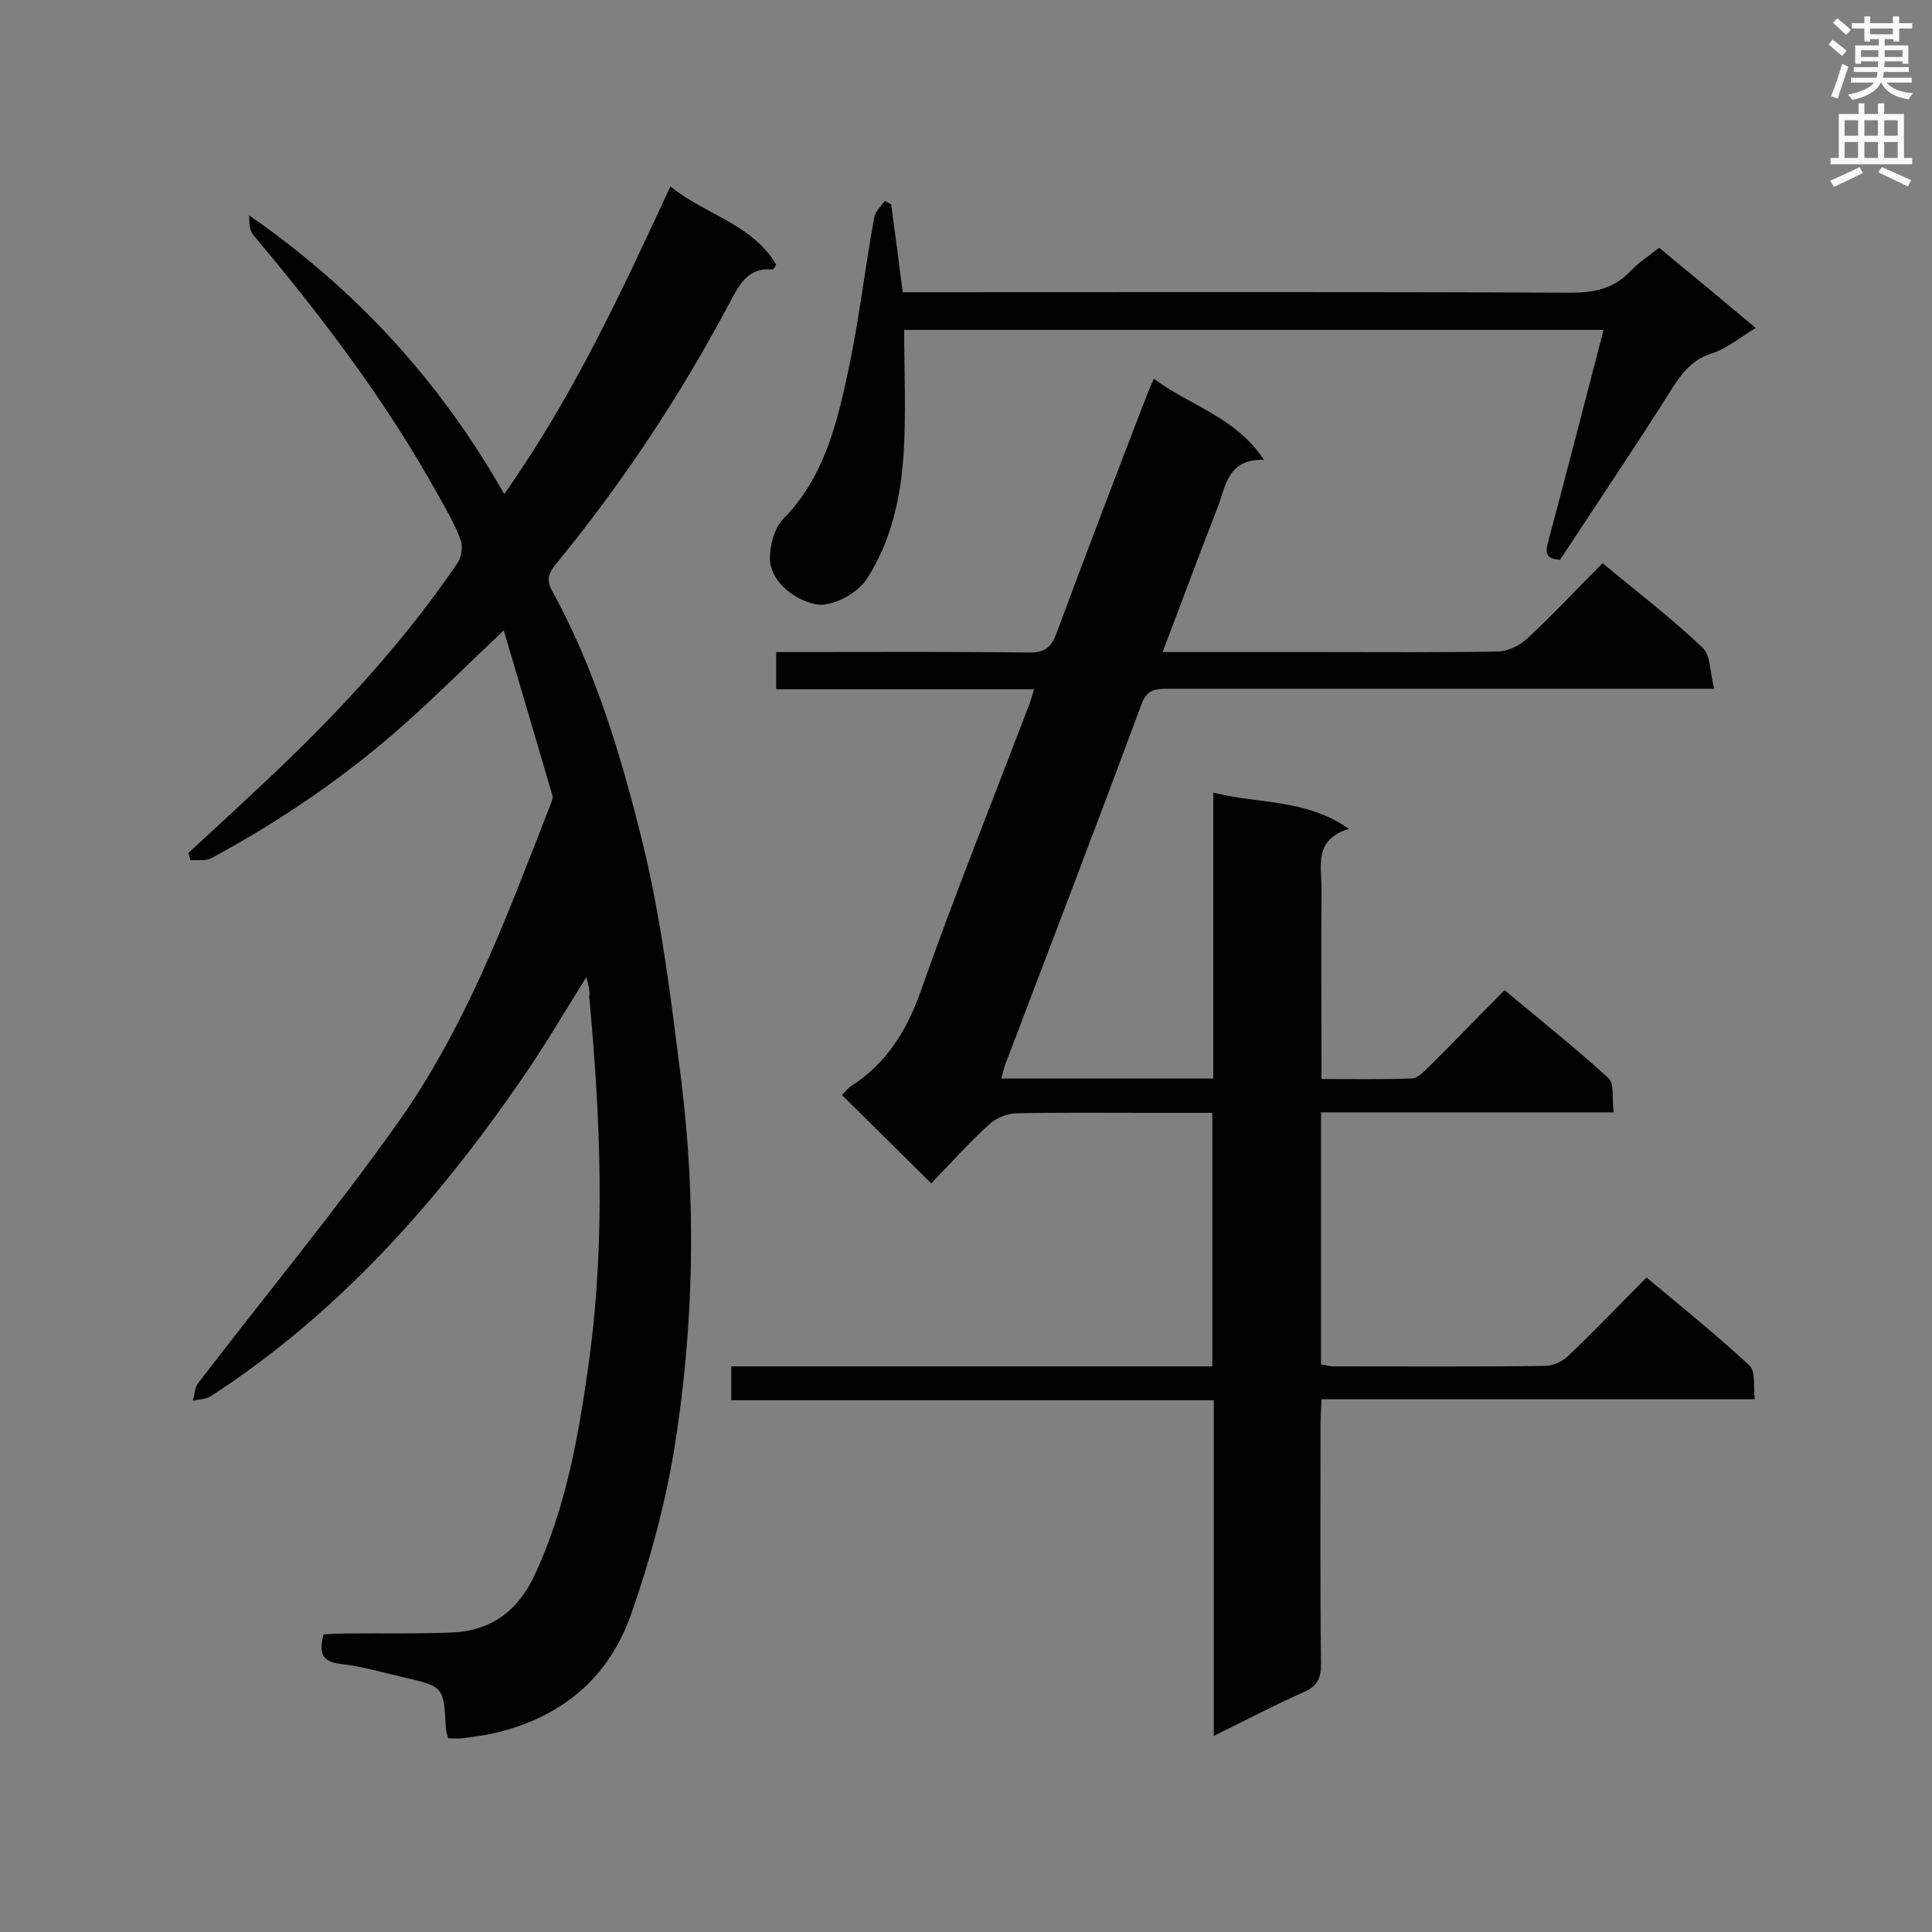 <svg enable-background="new 0 0 400 400" viewBox="0 0 400 400" xmlns="http://www.w3.org/2000/svg"><rect x="0" y="0" width="400" height="400" fill="#808080" stroke="none"/><g fill="#010101"><path d="m273.5 230.3v52.2c1 .1 1.8.4 2.6.4 14.6 0 29.2.1 43.7-.1 1.7 0 3.7-.9 4.9-2.1 5.4-5.1 10.5-10.5 16.2-16.2 7.3 6.1 14.5 11.9 21.3 18.2 1.3 1.2.8 4.3 1.1 7-30.1 0-59.7 0-89.7 0-.1 2.1-.2 3.8-.2 5.5 0 16.5-.1 33 .1 49.4 0 2.9-.8 4.5-3.5 5.7-6.1 2.7-12 5.8-18.7 9.1 0-23.5 0-46.2 0-69.5-33.6 0-66.6 0-99.9 0 0-2.4 0-4.4 0-7h99.6c0-17.7 0-34.9 0-52.5-4.7 0-9.2 0-13.6 0-9 0-18.1-.1-27.1.1-1.9.1-4.2 1-5.6 2.4-4.2 3.8-8 8.1-11.9 12.1-6.3-6.2-12.3-12.2-18.5-18.3.6-.5 1.2-1.4 2-1.9 7.3-4.7 11.4-11.4 14.3-19.5 7-19.9 14.9-39.5 22.4-59.2.4-.9.6-1.9 1.1-3.4-17.9 0-35.5 0-53.4 0 0-2.7 0-4.9 0-7.7h4.7c15.9 0 31.8-.1 47.7.1 3.2 0 4.5-1 5.6-3.9 6.1-16.4 12.3-32.7 18.6-49 .4-1.1.9-2.1 1.6-3.8 7.4 5.6 16.8 7.8 22.8 16.8-7.7-.2-7.9 5.6-9.7 10.1-3.8 9.7-7.4 19.5-11.3 29.7h32c12.4 0 24.8.1 37.2-.1 2.2 0 4.7-1.2 6.3-2.7 5.3-4.9 10.3-10.3 15.6-15.6 7.2 6 14.3 11.4 20.7 17.5 1.7 1.6 1.5 5.1 2.4 8.5-2.9 0-4.6 0-6.3 0-35.6 0-71.2 0-106.7 0-2.6 0-4.5.1-5.6 3.3-9.2 24.8-18.7 49.6-28.1 74.3-.4.9-.5 1.9-.9 3.1h43.9c0-19.6 0-39 0-59.2 9.4 2.4 19 1.2 28.1 7.5-7.3 2.2-5.7 7.6-5.7 12.4-.1 12.9 0 25.9 0 39.4 6.5 0 12.5.1 18.6-.1 1.2 0 2.5-1.3 3.5-2.3 5.2-5.1 10.2-10.4 15.8-16 7.4 6.2 14.6 11.9 21.5 18.2 1.3 1.2.7 4.3 1.1 7.1-20.7 0-40.4 0-60.6 0z"/><path d="m121.4 202.3c-4.6 7.3-8.6 14.2-13.1 20.7-17.7 25.8-38.2 48.9-64.7 66.1-1 .6-2.4.6-3.7.9.4-1.2.4-2.7 1.1-3.6 13.7-17.9 28.1-35.3 41.2-53.7 12.2-17.1 20.3-36.6 27.9-56.2 1.3-3.2 2.5-6.5 3.8-9.7.2-.6.6-1.4.5-2-3.3-11.2-6.6-22.5-10.1-34.3-7.4 7-13.6 13.2-20.2 19.1-12.3 11-25.9 20.3-40.4 28.1-1.2.6-2.8.3-4.3.4-.1-.5-.2-1-.4-1.5 6.3-5.8 12.6-11.6 18.8-17.5 13.6-13 26.3-26.9 36.9-42.5.9-1.3 1.2-3.6.6-5-1.2-3.2-3-6.3-4.7-9.3-10.7-19.3-24-36.8-38.2-53.7-.8-1-.8-2.6-.8-4 21.9 15.2 39.4 34.1 52.8 57.7 14.3-20.3 24.2-41.7 34.4-63.7 7.3 5.9 17 7.8 21.9 16.2-.4.6-.5 1-.7 1-5.2-.5-6.9 3.1-9 7-10.2 19.2-22.2 37.3-36 54.1-1.5 1.9-1.9 3.3-.7 5.4 8.9 16.2 14.2 33.9 18.6 51.6 4 16.1 6 32.8 8.1 49.4 3.2 25.6 2.7 51.2-1.4 76.7-1.9 11.5-5 23-8.9 34.1-4.7 13.6-14.9 21.8-29.1 24.9-2 .4-4 .6-6 .9-.9.1-1.7 0-2.8 0-.2-.7-.4-1.3-.5-2-.4-8.6-.4-8.7-8.6-10.6-4.4-1-8.7-2.3-13.2-2.8-4-.5-4.5-2.4-3.5-6.1 1.4-.1 2.9-.2 4.5-.2 7.3-.1 14.6.1 21.9-.2 8.2-.3 13.8-4.4 17.3-11.9 6.6-14.2 9.2-29.4 11.3-44.7 3.4-25 2.3-50 0-75 .2-1.3-.2-2.4-.6-4.1z"/><path d="m332 68.3c-48.8 0-96.5 0-144.8 0 0 8.6.4 17.1-.1 25.4-.6 9.2-2.5 18.2-7.6 26.1-2.1 3.3-7.6 6-10.7 5.3-4.9-1.1-9.4-5.1-9.4-9.5 0-2.7.9-6.2 2.7-8.1 8.6-8.7 11.2-19.9 13.6-31.1 2.2-10.4 3.4-21 5.3-31.4.2-1.2 1.4-2.3 2.2-3.4.4.2.9.5 1.3.7.8 5.9 1.6 11.8 2.4 18.2h5.2c44.3 0 88.6-.1 133 .1 5 0 9-.8 12.5-4.5 1.7-1.8 3.8-3.1 5.9-4.8 6.7 5.5 13.2 10.9 20 16.6-3.3 2-6 4.3-9.2 5.3-4.3 1.4-6.4 4.5-8.6 8-7.4 11.7-15.1 23.1-22.7 34.7-3.1-.2-3.1-1.5-2.4-4 3.8-14.2 7.5-28.6 11.4-43.6z"/></g><path d="m378.6 9.2.8-1c.9.7 1.9 1.4 2.9 2.3l-.9 1.1c-1.1-.9-2-1.7-2.8-2.4zm.5 10.7c.9-2.1 1.6-4.3 2.3-6.7.4.2.8.4 1.3.6-.7 2.1-1.5 4.3-2.2 6.6zm.4-15.2.9-.9c1 .8 2 1.6 2.8 2.4l-1 1c-1-.9-1.9-1.8-2.7-2.5zm12.5-1.3h1.2v1.4h2.7v1.1h-2.7v2.7h-1.2v-.5h-1.8v1.3h4.9v3.8h-1.2v-.5h-3.7c0 .4-.1.9-.1 1.2h5.1v1h-5.2c0 .5-.1.9-.2 1.2h6v1h-5.2c1.1 1.3 2.9 2 5.5 2.2-.4.4-.7.8-.9 1.3-2.9-.5-4.8-1.6-5.7-3.5h-.1c-.8 1.7-2.7 2.9-5.9 3.6-.2-.4-.6-.8-.9-1.1 2.8-.6 4.6-1.4 5.4-2.5h-4.8v-1h5.3c.1-.3.2-.7.2-1.2h-4.9v-1h5c0-.4 0-.8.1-1.2h-3.6v.5h-1.2v-3.8h4.9v-1.3h-1.8v.5h-1.2v-2.7h-2.6v-1.1h2.6v-1.4h1.2v1.4h4.7v-1.4zm-6.7 8.4h3.6c0-.4 0-.9 0-1.4h-3.6zm1.9-4.7h4.7v-1.2h-4.7zm6.7 3.3h-3.7v1.4h3.7z" fill="#fafafb"/><path d="m384.7 21.4h1.3v2.2h2.8v-2.2h1.3v2.2h4.1v9.1h1.7v1.3h-16.9v-1.3h1.7v-9.1h4.1v-2.2zm.3 13.2.7 1.2c-1.8.9-3.8 1.9-6 2.9-.2-.4-.5-.8-.8-1.3 2.4-1 4.4-2 6.1-2.8zm-3.1-6.5h2.8v-3.2h-2.8zm0 4.6h2.8v-3.3h-2.8zm4.1-4.6h2.8v-3.2h-2.8zm0 4.6h2.8v-3.3h-2.8zm3.6 1.9c2.1.9 4.1 1.8 6.1 2.7l-.7 1.3c-2.2-1.1-4.2-2-6.1-2.9zm3.3-9.7h-2.8v3.2h2.8zm-2.8 7.8h2.8v-3.3h-2.8z" fill="#fafafb"/></svg>